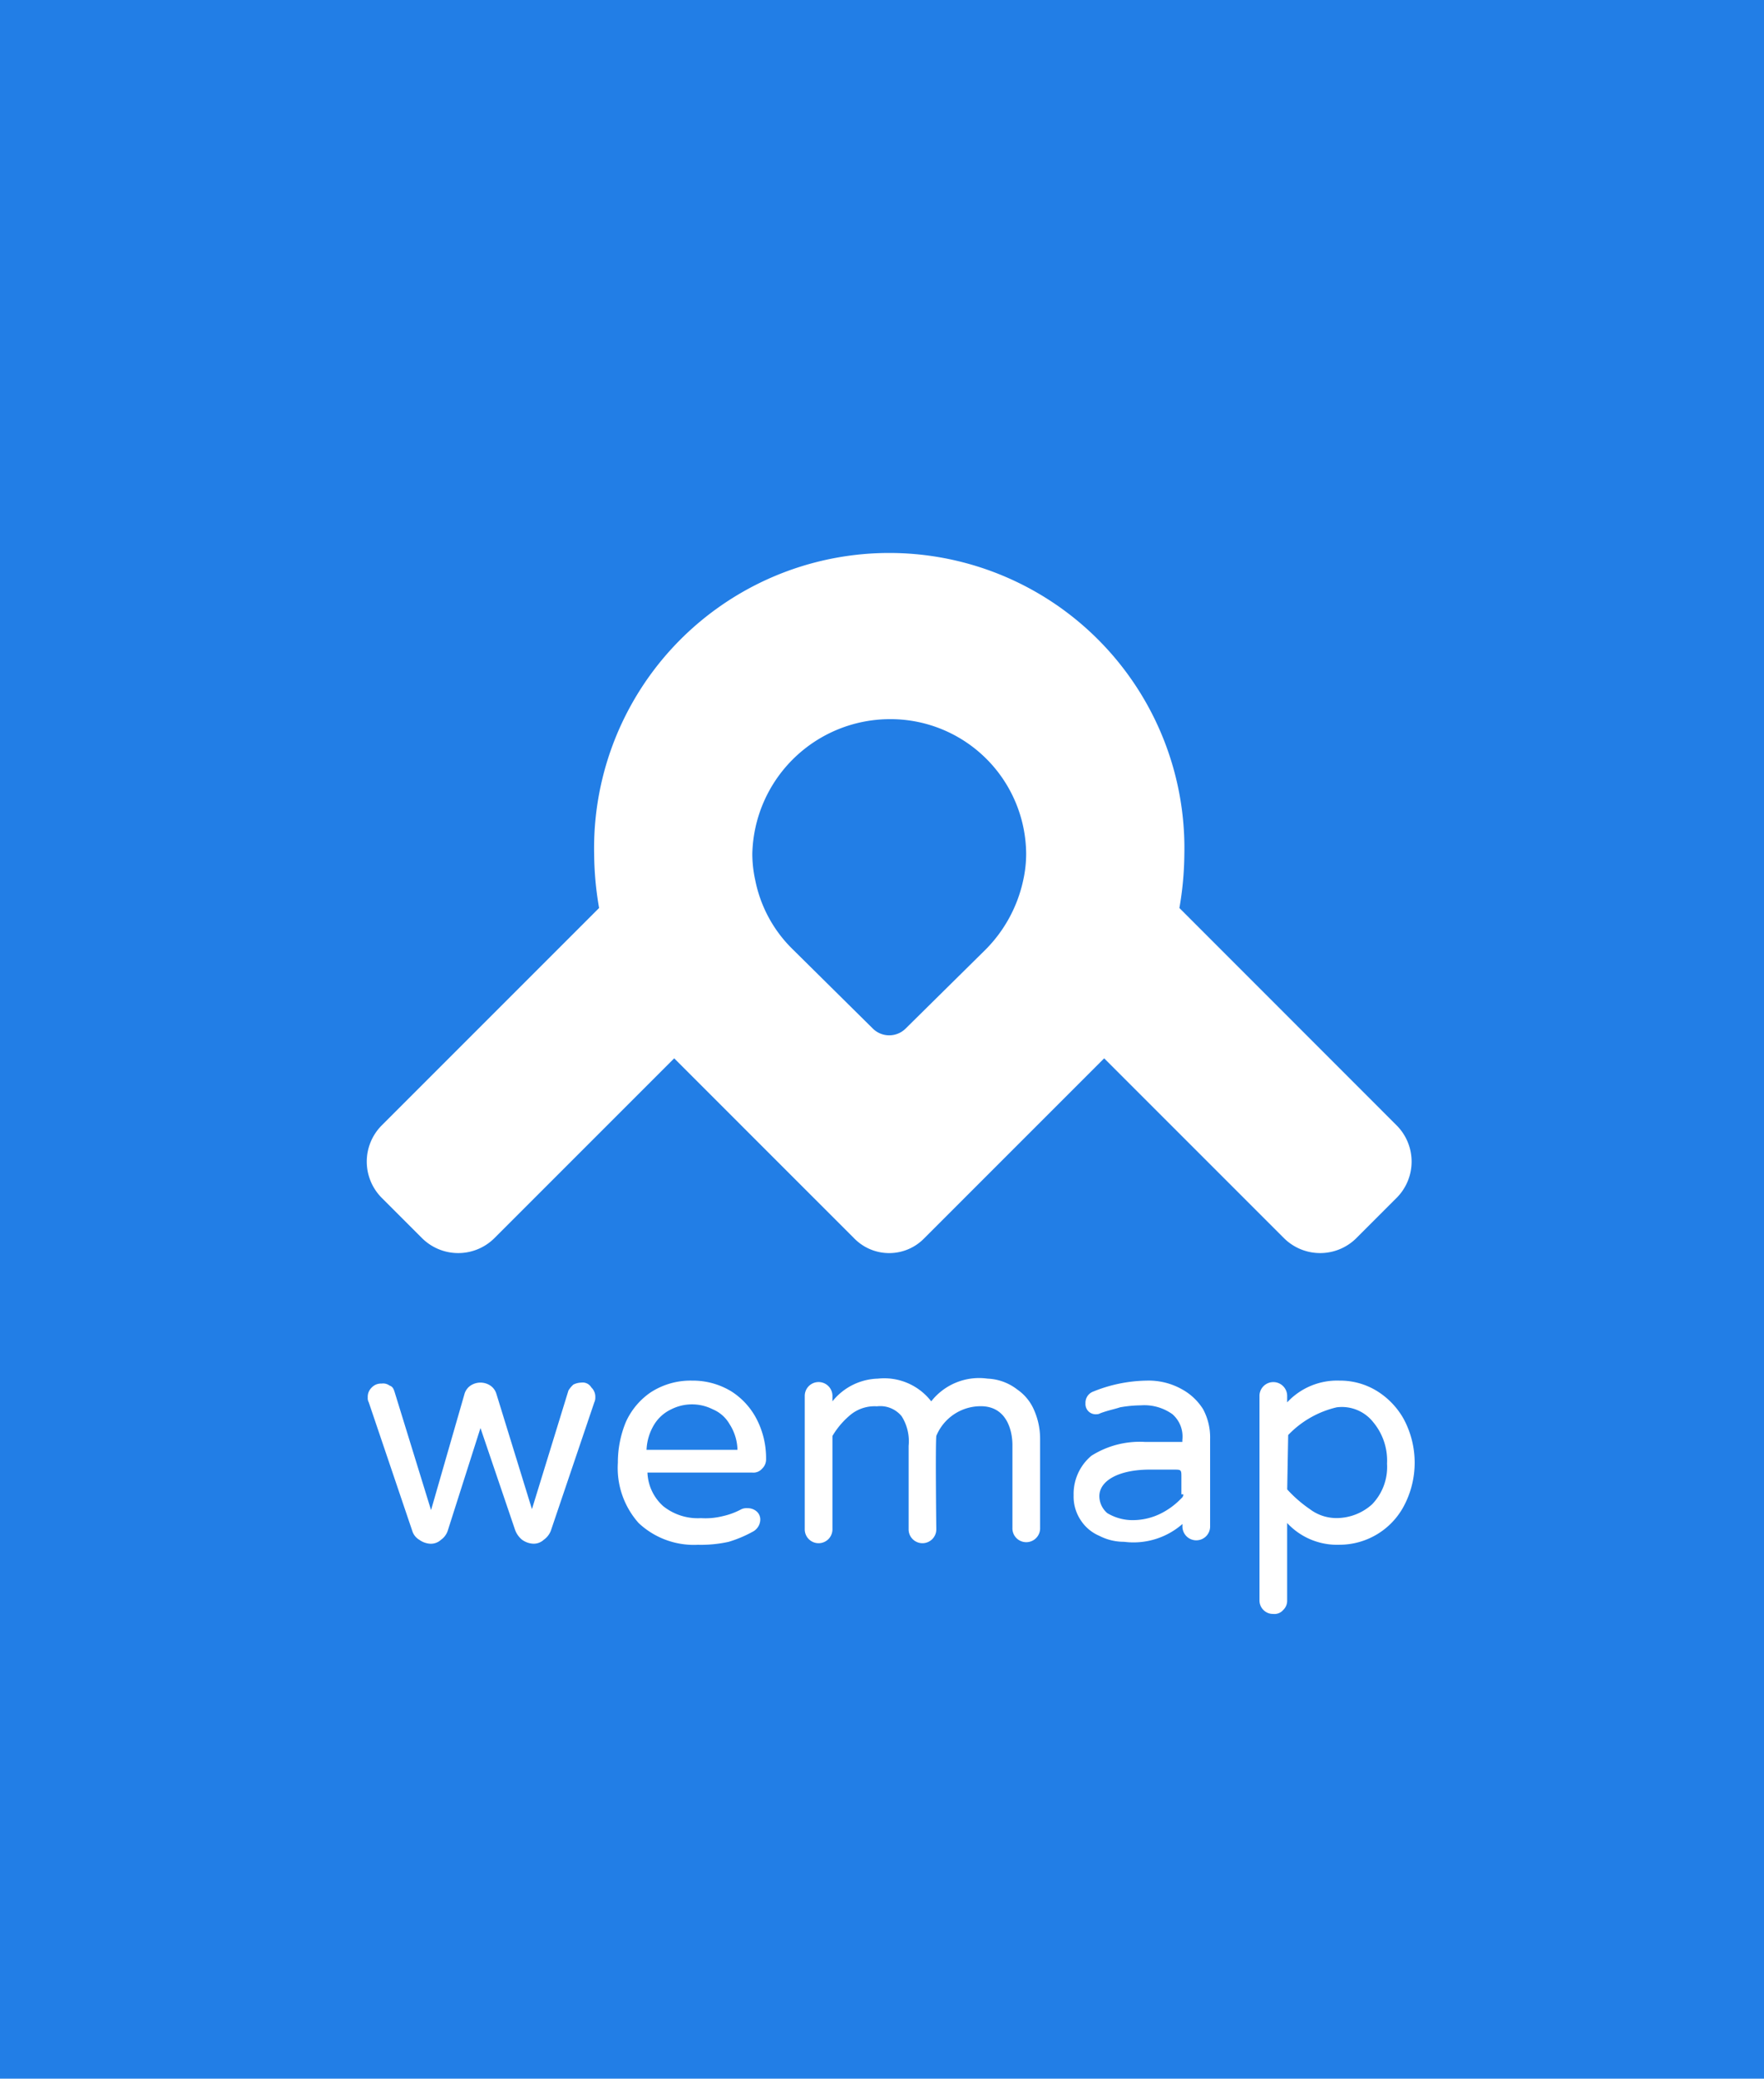 <svg xmlns="http://www.w3.org/2000/svg" viewBox="0 0 101 119">
  <defs>
    <style>
      .cls-1 {
        fill: #227ee6;
      }

      .cls-2 {
        fill: #fff;
      }
    </style>
  </defs>
  <g id="Groupe_2007" data-name="Groupe 2007" transform="translate(-80)">
    <rect id="Rectangle_16" data-name="Rectangle 16" class="cls-1" width="101" height="119" transform="translate(80)"/>
    <g id="Symbole_42_35" data-name="Symbole 42 – 35" transform="translate(68 -3)">
      <path id="Tracé_4" data-name="Tracé 4" class="cls-2" d="M3.17,38.887a2.938,2.938,0,0,0,4.132,0l10.3-10.3,10.3,10.3a2.8,2.8,0,0,0,4.019,0l10.3-10.3,10.3,10.3a2.938,2.938,0,0,0,4.132,0l2.321-2.321a2.938,2.938,0,0,0,0-4.132L46.528,19.981a18.607,18.607,0,0,0,.283-3.057,16.9,16.9,0,1,0-33.792,0,18.608,18.608,0,0,0,.283,3.057L.849,32.434a2.938,2.938,0,0,0,0,4.132ZM29.943,9.17a7.767,7.767,0,0,1,7.811,7.7,7.026,7.026,0,0,1-.17,1.528,8.015,8.015,0,0,1-2.151,3.962h0l-4.585,4.528a1.333,1.333,0,0,1-1.868,0L24.4,22.358h0A7.6,7.6,0,0,1,22.245,18.4a7.026,7.026,0,0,1-.17-1.528A7.89,7.89,0,0,1,29.943,9.17Z" transform="translate(33 35)"/>
      <path id="Tracé_5" data-name="Tracé 5" class="cls-2" d="M12.326,83.3a1.066,1.066,0,0,0-.453.113,1.5,1.5,0,0,0-.283.34L9.5,90.545,7.458,83.923a.88.88,0,0,0-.34-.453,1.028,1.028,0,0,0-1.132,0,.88.88,0,0,0-.34.453L3.723,90.6,1.628,83.809c-.057-.17-.113-.283-.283-.34a.61.61,0,0,0-.453-.113.727.727,0,0,0-.566.226.727.727,0,0,0-.226.566.51.51,0,0,0,.057.283l2.491,7.358a.9.9,0,0,0,.4.509,1.187,1.187,0,0,0,.623.226.851.851,0,0,0,.623-.226,1.038,1.038,0,0,0,.4-.566L6.553,85.9l1.981,5.83a1.294,1.294,0,0,0,.4.566,1.187,1.187,0,0,0,.623.226.851.851,0,0,0,.623-.226,1.141,1.141,0,0,0,.4-.509l2.491-7.358a.615.615,0,0,0,.057-.283.727.727,0,0,0-.226-.566A.575.575,0,0,0,12.326,83.3Z" transform="translate(32.957 -1.149)"/>
      <path id="Tracé_6" data-name="Tracé 6" class="cls-2" d="M31.909,83.723a4.235,4.235,0,0,0-2.264-.623,4.185,4.185,0,0,0-2.377.679,4.088,4.088,0,0,0-1.415,1.7A6.057,6.057,0,0,0,25.4,87.8a4.736,4.736,0,0,0,1.189,3.453,4.62,4.62,0,0,0,3.4,1.245,7.331,7.331,0,0,0,1.755-.17A6.925,6.925,0,0,0,33.1,91.76a.8.8,0,0,0,.453-.679.615.615,0,0,0-.226-.509.79.79,0,0,0-.509-.17.718.718,0,0,0-.34.057,4.14,4.14,0,0,1-1.075.4,4.055,4.055,0,0,1-1.245.113A3.162,3.162,0,0,1,28,90.289a2.707,2.707,0,0,1-.906-1.925h6a.656.656,0,0,0,.566-.226.727.727,0,0,0,.226-.566,4.867,4.867,0,0,0-.509-2.208A4.129,4.129,0,0,0,31.909,83.723Zm-4.868,3.34a3.011,3.011,0,0,1,.453-1.472,2.286,2.286,0,0,1,.962-.849,2.638,2.638,0,0,1,2.377,0,2,2,0,0,1,.962.849,2.832,2.832,0,0,1,.453,1.472Z" transform="translate(21.977 -1.062)"/>
      <path id="Tracé_7" data-name="Tracé 7" class="cls-2" d="M56.47,83.523a2.96,2.96,0,0,0-1.7-.623,3.485,3.485,0,0,0-3.226,1.3,3.4,3.4,0,0,0-3.057-1.3,3.45,3.45,0,0,0-2.6,1.3v-.283a.793.793,0,1,0-1.585,0V91.5a.793.793,0,1,0,1.585,0V86.183a4.623,4.623,0,0,1,1.075-1.245,2.179,2.179,0,0,1,1.472-.453,1.584,1.584,0,0,1,1.415.566,2.682,2.682,0,0,1,.4,1.7V91.5a.793.793,0,1,0,1.585,0s-.057-4.7,0-5.321a2.749,2.749,0,0,1,2.547-1.7c1.528,0,1.811,1.472,1.811,2.208v4.755a.793.793,0,1,0,1.585,0V86.353a4.06,4.06,0,0,0-.34-1.642A2.727,2.727,0,0,0,56.47,83.523Z" transform="translate(13.775 -0.976)"/>
      <path id="Tracé_8" data-name="Tracé 8" class="cls-2" d="M77.726,83.609a3.889,3.889,0,0,0-2.038-.509,8.424,8.424,0,0,0-3.057.623.683.683,0,0,0-.453.679.584.584,0,0,0,.623.623.428.428,0,0,0,.226-.057c.453-.17.792-.226,1.132-.34a7.065,7.065,0,0,1,1.189-.113,2.765,2.765,0,0,1,1.811.509,1.7,1.7,0,0,1,.566,1.472v.113H75.575a5.178,5.178,0,0,0-3.057.792A2.85,2.85,0,0,0,71.5,89.666a2.431,2.431,0,0,0,.4,1.415,2.385,2.385,0,0,0,1.075.906,3.069,3.069,0,0,0,1.415.34,4.253,4.253,0,0,0,3.34-1.019v.113a.793.793,0,1,0,1.585,0V86.44a3.419,3.419,0,0,0-.4-1.7A3.283,3.283,0,0,0,77.726,83.609Zm.057,6a.294.294,0,0,1-.113.226,4.241,4.241,0,0,1-1.132.849,3.6,3.6,0,0,1-1.528.4,2.815,2.815,0,0,1-1.585-.4,1.3,1.3,0,0,1-.453-.962c0-.906,1.132-1.528,2.887-1.528h1.358c.453,0,.453,0,.453.453v.962Z" transform="translate(1.972 -1.062)"/>
      <path id="Tracé_9" data-name="Tracé 9" class="cls-2" d="M98.564,85.308a4.423,4.423,0,0,0-1.585-1.642,4.023,4.023,0,0,0-2.094-.566,3.9,3.9,0,0,0-3,1.245v-.34a.793.793,0,1,0-1.585,0v11.66a.774.774,0,0,0,.792.792.656.656,0,0,0,.566-.226.727.727,0,0,0,.226-.566V91.251a3.9,3.9,0,0,0,3,1.245,4.18,4.18,0,0,0,3.679-2.208,5.293,5.293,0,0,0,0-4.981Zm-1.811,4.868a3.039,3.039,0,0,1-2.094.792,2.515,2.515,0,0,1-1.472-.509,7.394,7.394,0,0,1-1.3-1.132l.057-3.113a5.61,5.61,0,0,1,2.774-1.585,2.286,2.286,0,0,1,2.094.849,3.439,3.439,0,0,1,.792,2.377A3.078,3.078,0,0,1,96.753,90.175Z" transform="translate(-6.187 -1.062)"/>
    </g>
  </g>
</svg>
